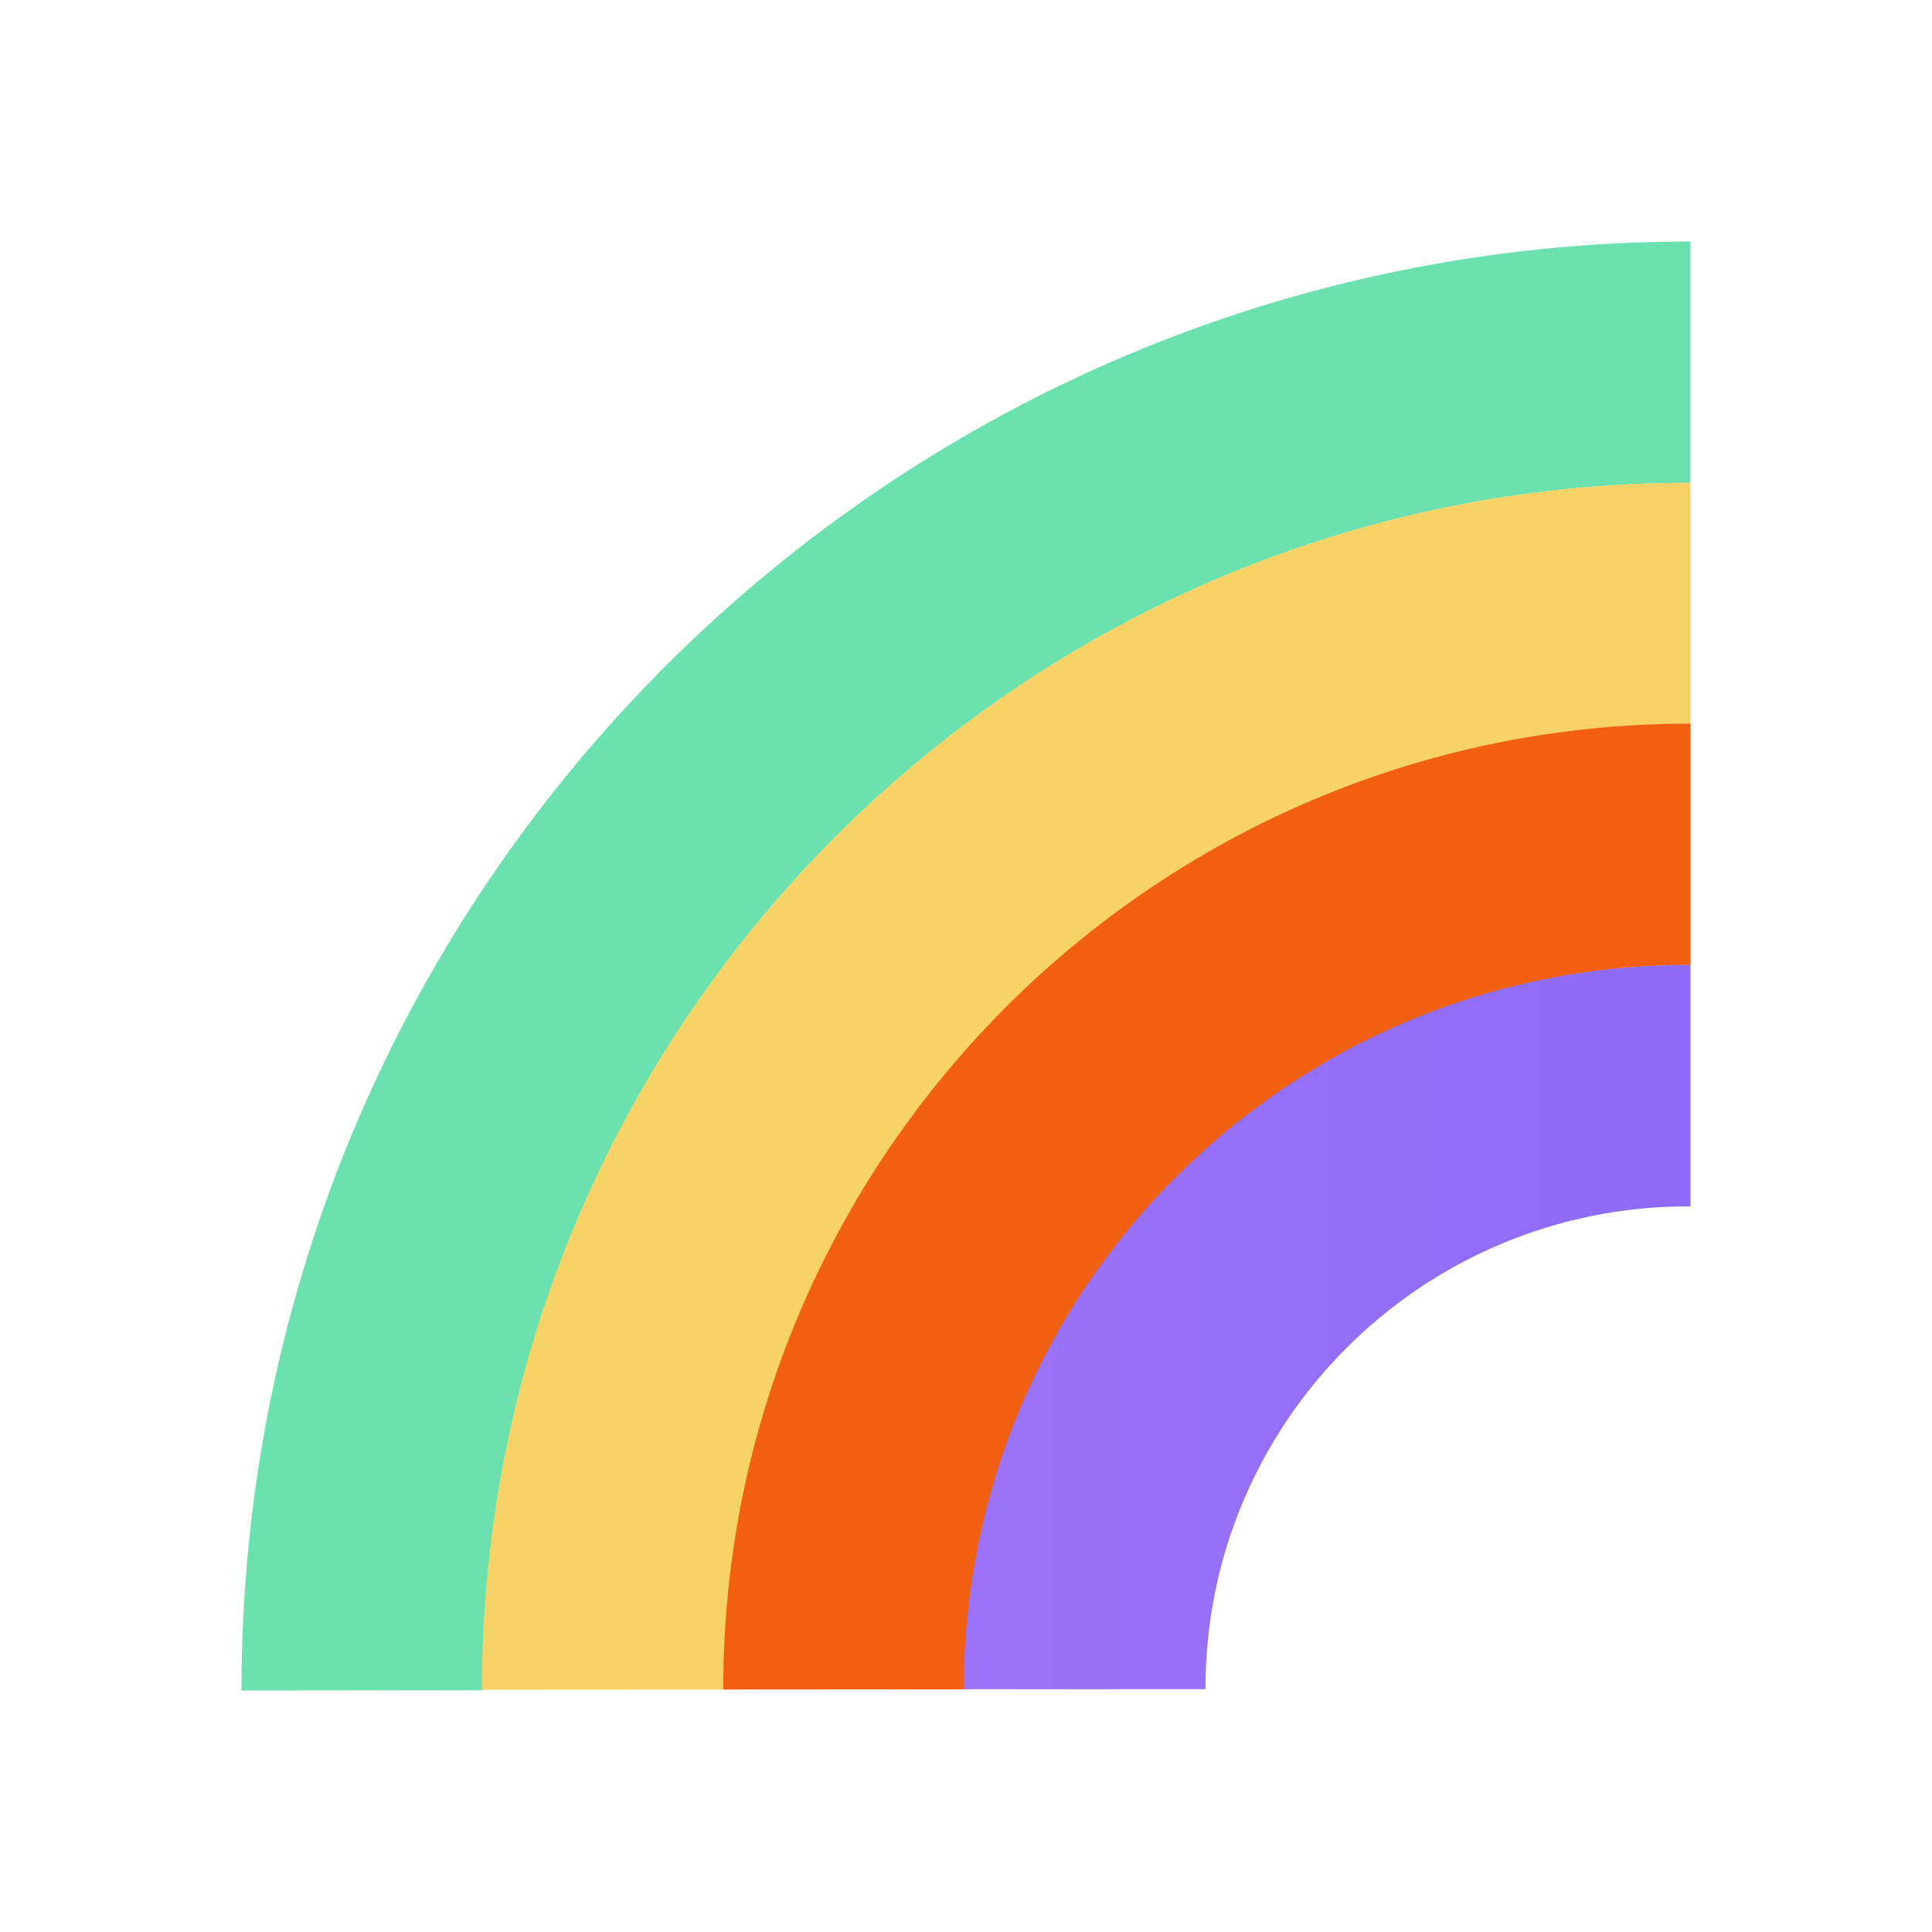 <svg width="24" height="24" viewBox="0 0 24 24" fill="none" xmlns="http://www.w3.org/2000/svg">
<g clip-path="url(#clip0_82_1931)">
<path d="M20.989 3C30.929 2.993 38.993 11.041 39 20.972L35.998 20.974C35.995 12.695 29.273 5.989 20.986 5.998C12.699 6.002 5.988 12.717 5.997 20.997L3 21C2.994 11.064 11.049 3.007 20.989 3Z" fill="#6BE1B0"/>
<path d="M20.98 5.997C29.267 5.994 35.984 12.698 35.993 20.973L32.992 20.975C32.991 14.353 27.611 8.99 20.983 8.991C14.354 8.997 8.988 14.367 8.989 20.989L5.987 20.991C5.988 12.718 12.699 6.002 20.98 5.997Z" fill="#F7D367"/>
<path d="M20.978 8.989C27.606 8.988 32.986 14.351 32.987 20.973L29.99 20.976C29.987 16.01 25.955 11.986 20.98 11.988C16.01 11.992 11.982 16.02 11.986 20.986L8.984 20.988C8.982 14.37 14.354 8.996 20.978 8.989Z" fill="#F15F11"/>
<path d="M20.967 11.987C25.942 11.984 29.974 16.008 29.978 20.974L26.976 20.975C26.975 17.667 24.285 14.986 20.969 14.986C17.657 14.987 14.969 17.673 14.975 20.983L11.973 20.984C11.97 16.018 15.997 11.99 20.967 11.987Z" fill="url(#paint0_linear_82_1931)"/>
</g>
<defs>
<linearGradient id="paint0_linear_82_1931" x1="3" y1="12.017" x2="39" y2="12.017" gradientUnits="userSpaceOnUse">
<stop stop-color="#AA79F7"/>
<stop offset="1" stop-color="#6F5DF6"/>
</linearGradient>
<clipPath id="clip0_82_1931">
<rect width="18" height="18" fill="white" transform="translate(3 3)"/>
</clipPath>
</defs>
</svg>
